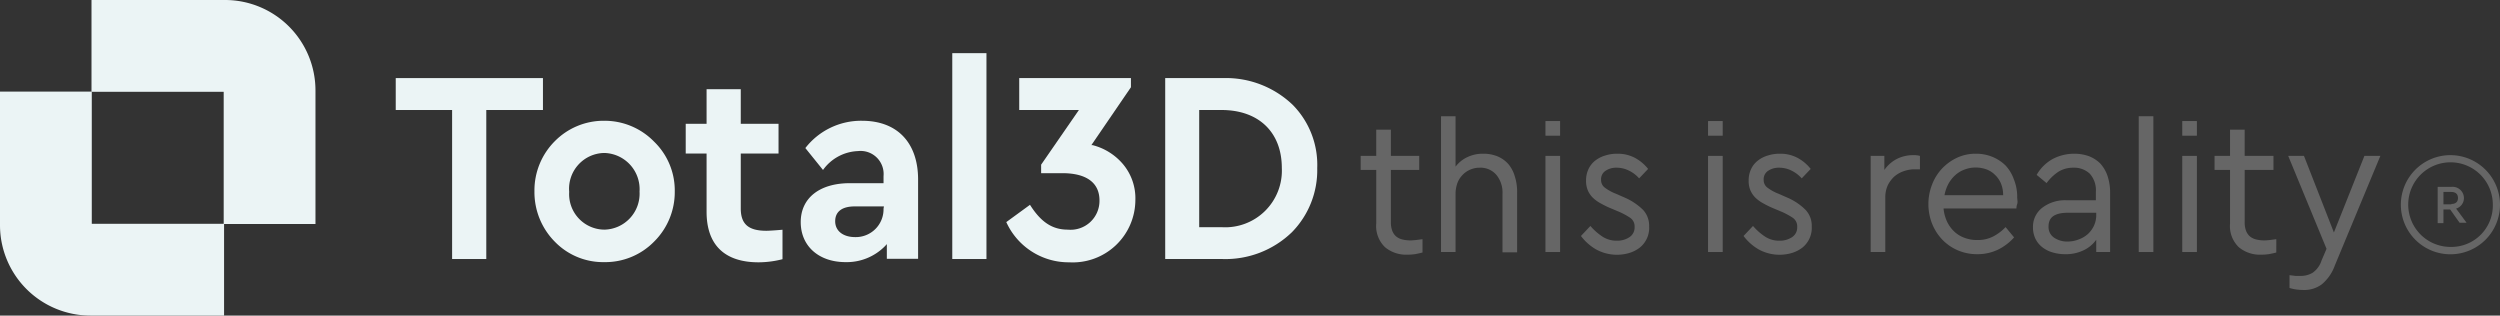 <svg xmlns="http://www.w3.org/2000/svg" viewBox="0 0 264.76 33.42"><rect x="0" y="0" width="264.76" height="33.42" fill="#333333" stroke="none"/><defs><style>.cls-1{fill:#ebf4f5;}.cls-2{fill:#666;}</style></defs><g id="Camada_2" data-name="Camada 2"><g id="Camada_1-2" data-name="Camada 1"><path class="cls-1" d="M23.85,0H9.69V9.72h14v14h9.72V9.57A9.58,9.58,0,0,0,23.85,0Z"/><path class="cls-1" d="M9.72,23.7v-14H0V23.85a9.58,9.58,0,0,0,9.57,9.57H23.73V23.7Z"/><path class="cls-2" d="M260.94,21a1.2,1.2,0,0,0-1.32-1.21h-1.46v3.84h.61V22.18h.71l1,1.41h.74l-1.11-1.5A1.15,1.15,0,0,0,260.94,21Zm-1.33.64h-.84V20.33h.84c.45,0,.7.23.7.64S260.06,21.6,259.61,21.6Z"/><path class="cls-2" d="M259.5,16.43a5.25,5.25,0,1,0,5.26,5.24A5.26,5.26,0,0,0,259.5,16.43Zm0,9.72A4.48,4.48,0,1,1,264,21.67,4.39,4.39,0,0,1,259.5,26.15Z"/><path class="cls-2" d="M149.35,25.46a3.58,3.58,0,0,1-.84-.1,1.74,1.74,0,0,1-.64-.31,1.48,1.48,0,0,1-.42-.6,2.54,2.54,0,0,1-.15-.94V18h3V16.51h-3V13.73h-1.55v2.78H144.1V18h1.65v5.67a3.1,3.1,0,0,0,.93,2.51,3.48,3.48,0,0,0,2.37.79,5.44,5.44,0,0,0,.84-.06c.25-.05.51-.1.76-.17V25.33l-.69.09C149.75,25.44,149.55,25.46,149.35,25.46Z"/><path class="cls-2" d="M159.76,17.4a3.17,3.17,0,0,0-1.14-.83,3.9,3.9,0,0,0-1.53-.29,3.71,3.71,0,0,0-1.71.37,3.28,3.28,0,0,0-1.23,1V12.31h-1.54V26.69h1.54V20.5a3.34,3.34,0,0,1,.19-1.1,2.43,2.43,0,0,1,.54-.86,2.37,2.37,0,0,1,.81-.57,2.5,2.5,0,0,1,1-.21,2.21,2.21,0,0,1,1.79.77,2.94,2.94,0,0,1,.64,2v6.19h1.55v-6.4a5.29,5.29,0,0,0-.24-1.62A3.56,3.56,0,0,0,159.76,17.4Z"/><rect class="cls-2" x="163.67" y="16.51" width="1.55" height="10.18"/><path class="cls-2" d="M172.05,20.92l-.91-.4a4.84,4.84,0,0,1-1.2-.66,1,1,0,0,1-.38-.82,1.06,1.06,0,0,1,.47-.95,2,2,0,0,1,1.17-.33,2.87,2.87,0,0,1,1.31.31,3.33,3.33,0,0,1,1.08.82l.95-1a4.45,4.45,0,0,0-1.39-1.17,3.88,3.88,0,0,0-1.89-.44,4,4,0,0,0-1.26.19,3.12,3.12,0,0,0-1.06.54,2.48,2.48,0,0,0-.71.89,2.8,2.8,0,0,0-.26,1.22,2.57,2.57,0,0,0,.17,1,2.47,2.47,0,0,0,.49.76,3.56,3.56,0,0,0,.77.59,10.36,10.36,0,0,0,1,.51l1,.42a7.55,7.55,0,0,1,1.22.65,1.1,1.1,0,0,1,.49,1,1.21,1.21,0,0,1-.55,1.07,2.3,2.3,0,0,1-1.32.37,2.7,2.7,0,0,1-1.56-.45,6.15,6.15,0,0,1-1.25-1.11l-1,1.06a5.29,5.29,0,0,0,1.56,1.4,4.59,4.59,0,0,0,3.56.4,3.46,3.46,0,0,0,1.1-.56,2.67,2.67,0,0,0,1-2.24,2.47,2.47,0,0,0-.64-1.76A6.38,6.38,0,0,0,172.05,20.92Z"/><rect class="cls-2" x="180.89" y="16.51" width="1.55" height="10.18"/><rect class="cls-2" x="180.89" y="12.82" width="1.55" height="1.55"/><rect class="cls-2" x="231.11" y="12.82" width="1.55" height="1.55"/><rect class="cls-2" x="163.67" y="12.82" width="1.55" height="1.55"/><path class="cls-2" d="M189.27,20.92l-.91-.4a4.84,4.84,0,0,1-1.2-.66,1,1,0,0,1-.38-.82,1.06,1.06,0,0,1,.47-.95,2,2,0,0,1,1.17-.33,2.87,2.87,0,0,1,1.31.31,3.44,3.44,0,0,1,1.08.82l.95-1a4.45,4.45,0,0,0-1.39-1.17,3.88,3.88,0,0,0-1.89-.44,4,4,0,0,0-1.26.19,3.12,3.12,0,0,0-1.06.54,2.48,2.48,0,0,0-.71.89,2.8,2.8,0,0,0-.26,1.22,2.57,2.57,0,0,0,.17,1,2.47,2.47,0,0,0,.49.76,3.56,3.56,0,0,0,.77.59,10.36,10.36,0,0,0,1,.51l1,.42a7.55,7.55,0,0,1,1.22.65,1.1,1.1,0,0,1,.49,1,1.21,1.21,0,0,1-.55,1.07,2.3,2.3,0,0,1-1.32.37,2.7,2.7,0,0,1-1.56-.45,6.15,6.15,0,0,1-1.25-1.11l-1,1.06a5.29,5.29,0,0,0,1.56,1.4,4.59,4.59,0,0,0,3.56.4,3.46,3.46,0,0,0,1.1-.56,2.67,2.67,0,0,0,1-2.24,2.43,2.43,0,0,0-.65-1.76A6.19,6.19,0,0,0,189.27,20.92Z"/><path class="cls-2" d="M202.61,16.43a3.82,3.82,0,0,0-1.7.39A3.65,3.65,0,0,0,199.56,18V16.51h-1.45V26.69h1.55V20.92a3.06,3.06,0,0,1,.26-1.29,3.22,3.22,0,0,1,.69-.93,3,3,0,0,1,1-.57,3.43,3.43,0,0,1,1.15-.2h.57V16.51a1.55,1.55,0,0,0-.31-.06A2.3,2.3,0,0,0,202.61,16.43Z"/><path class="cls-2" d="M212.42,17.55a4.35,4.35,0,0,0-1.42-.94,4.55,4.55,0,0,0-1.73-.33,4.61,4.61,0,0,0-2,.42,5.27,5.27,0,0,0-1.59,1.14,5.15,5.15,0,0,0-1.06,1.69,5.7,5.7,0,0,0,0,4.17,5.27,5.27,0,0,0,1.08,1.68,5,5,0,0,0,1.64,1.13,5.14,5.14,0,0,0,2.05.41,5,5,0,0,0,2.2-.48,5.47,5.47,0,0,0,1.71-1.3l-.9-1.09a4.93,4.93,0,0,1-1.33,1,3.53,3.53,0,0,1-1.66.37,3.72,3.72,0,0,1-1.35-.23,3.19,3.19,0,0,1-1.09-.66,3.57,3.57,0,0,1-.77-1.06,4.24,4.24,0,0,1-.37-1.39h7.72c0-.1,0-.25.08-.47s0-.46,0-.74a4.9,4.9,0,0,0-.35-1.87A4.27,4.27,0,0,0,212.42,17.55Zm-6.49,3.12a4.19,4.19,0,0,1,.41-1.19,3.54,3.54,0,0,1,.73-.93,3,3,0,0,1,1-.6,3.29,3.29,0,0,1,1.18-.21,3.39,3.39,0,0,1,1.1.19,2.46,2.46,0,0,1,.91.57,2.72,2.72,0,0,1,.64.91,3.15,3.15,0,0,1,.24,1.26Z"/><path class="cls-2" d="M222.43,17.32a3.41,3.41,0,0,0-1.21-.78,4.54,4.54,0,0,0-1.55-.26,4.91,4.91,0,0,0-2.23.53,4.41,4.41,0,0,0-1.75,1.71l1.05.87a5,5,0,0,1,1.25-1.2,2.94,2.94,0,0,1,1.58-.43,2.4,2.4,0,0,1,1.75.64,2.61,2.61,0,0,1,.64,1.93v.88h-3.09a3.94,3.94,0,0,0-2.57.78,2.52,2.52,0,0,0-1,2.06,2.79,2.79,0,0,0,.25,1.21,2.54,2.54,0,0,0,.7.89,3.23,3.23,0,0,0,1.09.57,4.65,4.65,0,0,0,1.38.2,4.29,4.29,0,0,0,1.91-.4A3.41,3.41,0,0,0,222,25.39v1.3h1.47V20.42a5.49,5.49,0,0,0-.28-1.8A3.71,3.71,0,0,0,222.43,17.32ZM222,22.78a2.62,2.62,0,0,1-.24,1.12,2.88,2.88,0,0,1-.65.89,3.05,3.05,0,0,1-1,.58,3.21,3.21,0,0,1-1.15.21,2.46,2.46,0,0,1-1.41-.4,1.35,1.35,0,0,1-.6-1.21c0-1,.69-1.44,2.09-1.44H222Z"/><rect class="cls-2" x="226.5" y="12.31" width="1.55" height="14.38"/><rect class="cls-2" x="231.11" y="16.51" width="1.55" height="10.18"/><path class="cls-2" d="M239.77,25.46a3.43,3.43,0,0,1-.83-.1,1.71,1.71,0,0,1-.65-.31,1.48,1.48,0,0,1-.42-.6,2.54,2.54,0,0,1-.15-.94V18h3.05V16.51h-3.05V13.73h-1.55v2.78h-1.64V18h1.64v5.67a3.1,3.1,0,0,0,.93,2.51,3.48,3.48,0,0,0,2.37.79,5.35,5.35,0,0,0,.84-.06c.26-.05.51-.1.76-.17V25.33l-.69.09C240.17,25.44,240,25.46,239.77,25.46Z"/><path class="cls-2" d="M247.17,24.62,244,16.51h-1.67l4.06,9.84-.53,1.24a2.5,2.5,0,0,1-.95,1.3,2.42,2.42,0,0,1-1.26.33l-.55,0-.63-.08v1.36a5.21,5.21,0,0,0,.73.16,6.59,6.59,0,0,0,.75.05,3.11,3.11,0,0,0,1.94-.6,4.63,4.63,0,0,0,1.38-2l4.82-11.6H250.4Z"/><polygon class="cls-1" points="57.5 8.27 41.91 8.27 41.91 11.65 47.88 11.65 47.88 27.43 51.5 27.43 51.5 11.65 57.5 11.65 57.5 8.27"/><path class="cls-1" d="M64,12.79h-.15a7.26,7.26,0,0,0-5.07,2.14,7.37,7.37,0,0,0-2.18,5.33,7.46,7.46,0,0,0,2.19,5.37,7.12,7.12,0,0,0,5,2.13H64a7.24,7.24,0,0,0,5.27-2.17,7.38,7.38,0,0,0,2.19-5.32A7.19,7.19,0,0,0,69.27,15,7.32,7.32,0,0,0,64,12.79Zm0,11.53a3.76,3.76,0,0,1-3.72-4A3.79,3.79,0,0,1,64,16.2a3.84,3.84,0,0,1,3.73,4.09A3.81,3.81,0,0,1,64,24.32Z"/><path class="cls-1" d="M78.45,22.08V16.26h4V13.11h-4V9.45H74.83v3.66H72.62v3.15h2.21v6.17c0,3.5,1.9,5.35,5.51,5.35a10.35,10.35,0,0,0,2.53-.33V24.33c-.91.08-1.48.11-1.71.11C79.26,24.44,78.45,23.73,78.45,22.08Z"/><path class="cls-1" d="M91.29,12.79a7.47,7.47,0,0,0-6,2.89L87.16,18A4.77,4.77,0,0,1,90.87,16a2.44,2.44,0,0,1,2.7,2.65v.75H90c-3.21,0-5.2,1.58-5.2,4.12s1.91,4.24,4.75,4.24a5.69,5.69,0,0,0,4.2-1.72l.17-.19v1.56h3.31V18.91C97.19,15.08,95,12.79,91.29,12.79Zm2.28,9.32a2.94,2.94,0,0,1-3,3c-1.29,0-2.12-.66-2.12-1.68s.73-1.57,2.06-1.57h3.1Z"/><rect class="cls-1" x="100.85" y="5.63" width="3.62" height="21.8"/><path class="cls-1" d="M115.71,15.37l-.13,0,4.19-6.13V8.27H107.94v3.38h6.32l-4,5.79v.9h2.25c2.53,0,3.93,1,3.93,2.89a3.06,3.06,0,0,1-3.36,3.09c-1.63,0-2.84-.79-4-2.63l-2.51,1.83a7.25,7.25,0,0,0,6.67,4.26,6.63,6.63,0,0,0,7-6.58,5.62,5.62,0,0,0-1.28-3.78A6.24,6.24,0,0,0,115.71,15.37Z"/><path class="cls-1" d="M136.92,11.12a10.23,10.23,0,0,0-7.38-2.85H123.4V27.43h6a10.12,10.12,0,0,0,7.42-2.84,9.37,9.37,0,0,0,2.68-6.79A9.05,9.05,0,0,0,136.92,11.12Zm-7.54,12.94H127V11.65h2.36c3.94,0,6.39,2.35,6.39,6.14A6,6,0,0,1,129.38,24.06Z"/></g></g></svg>